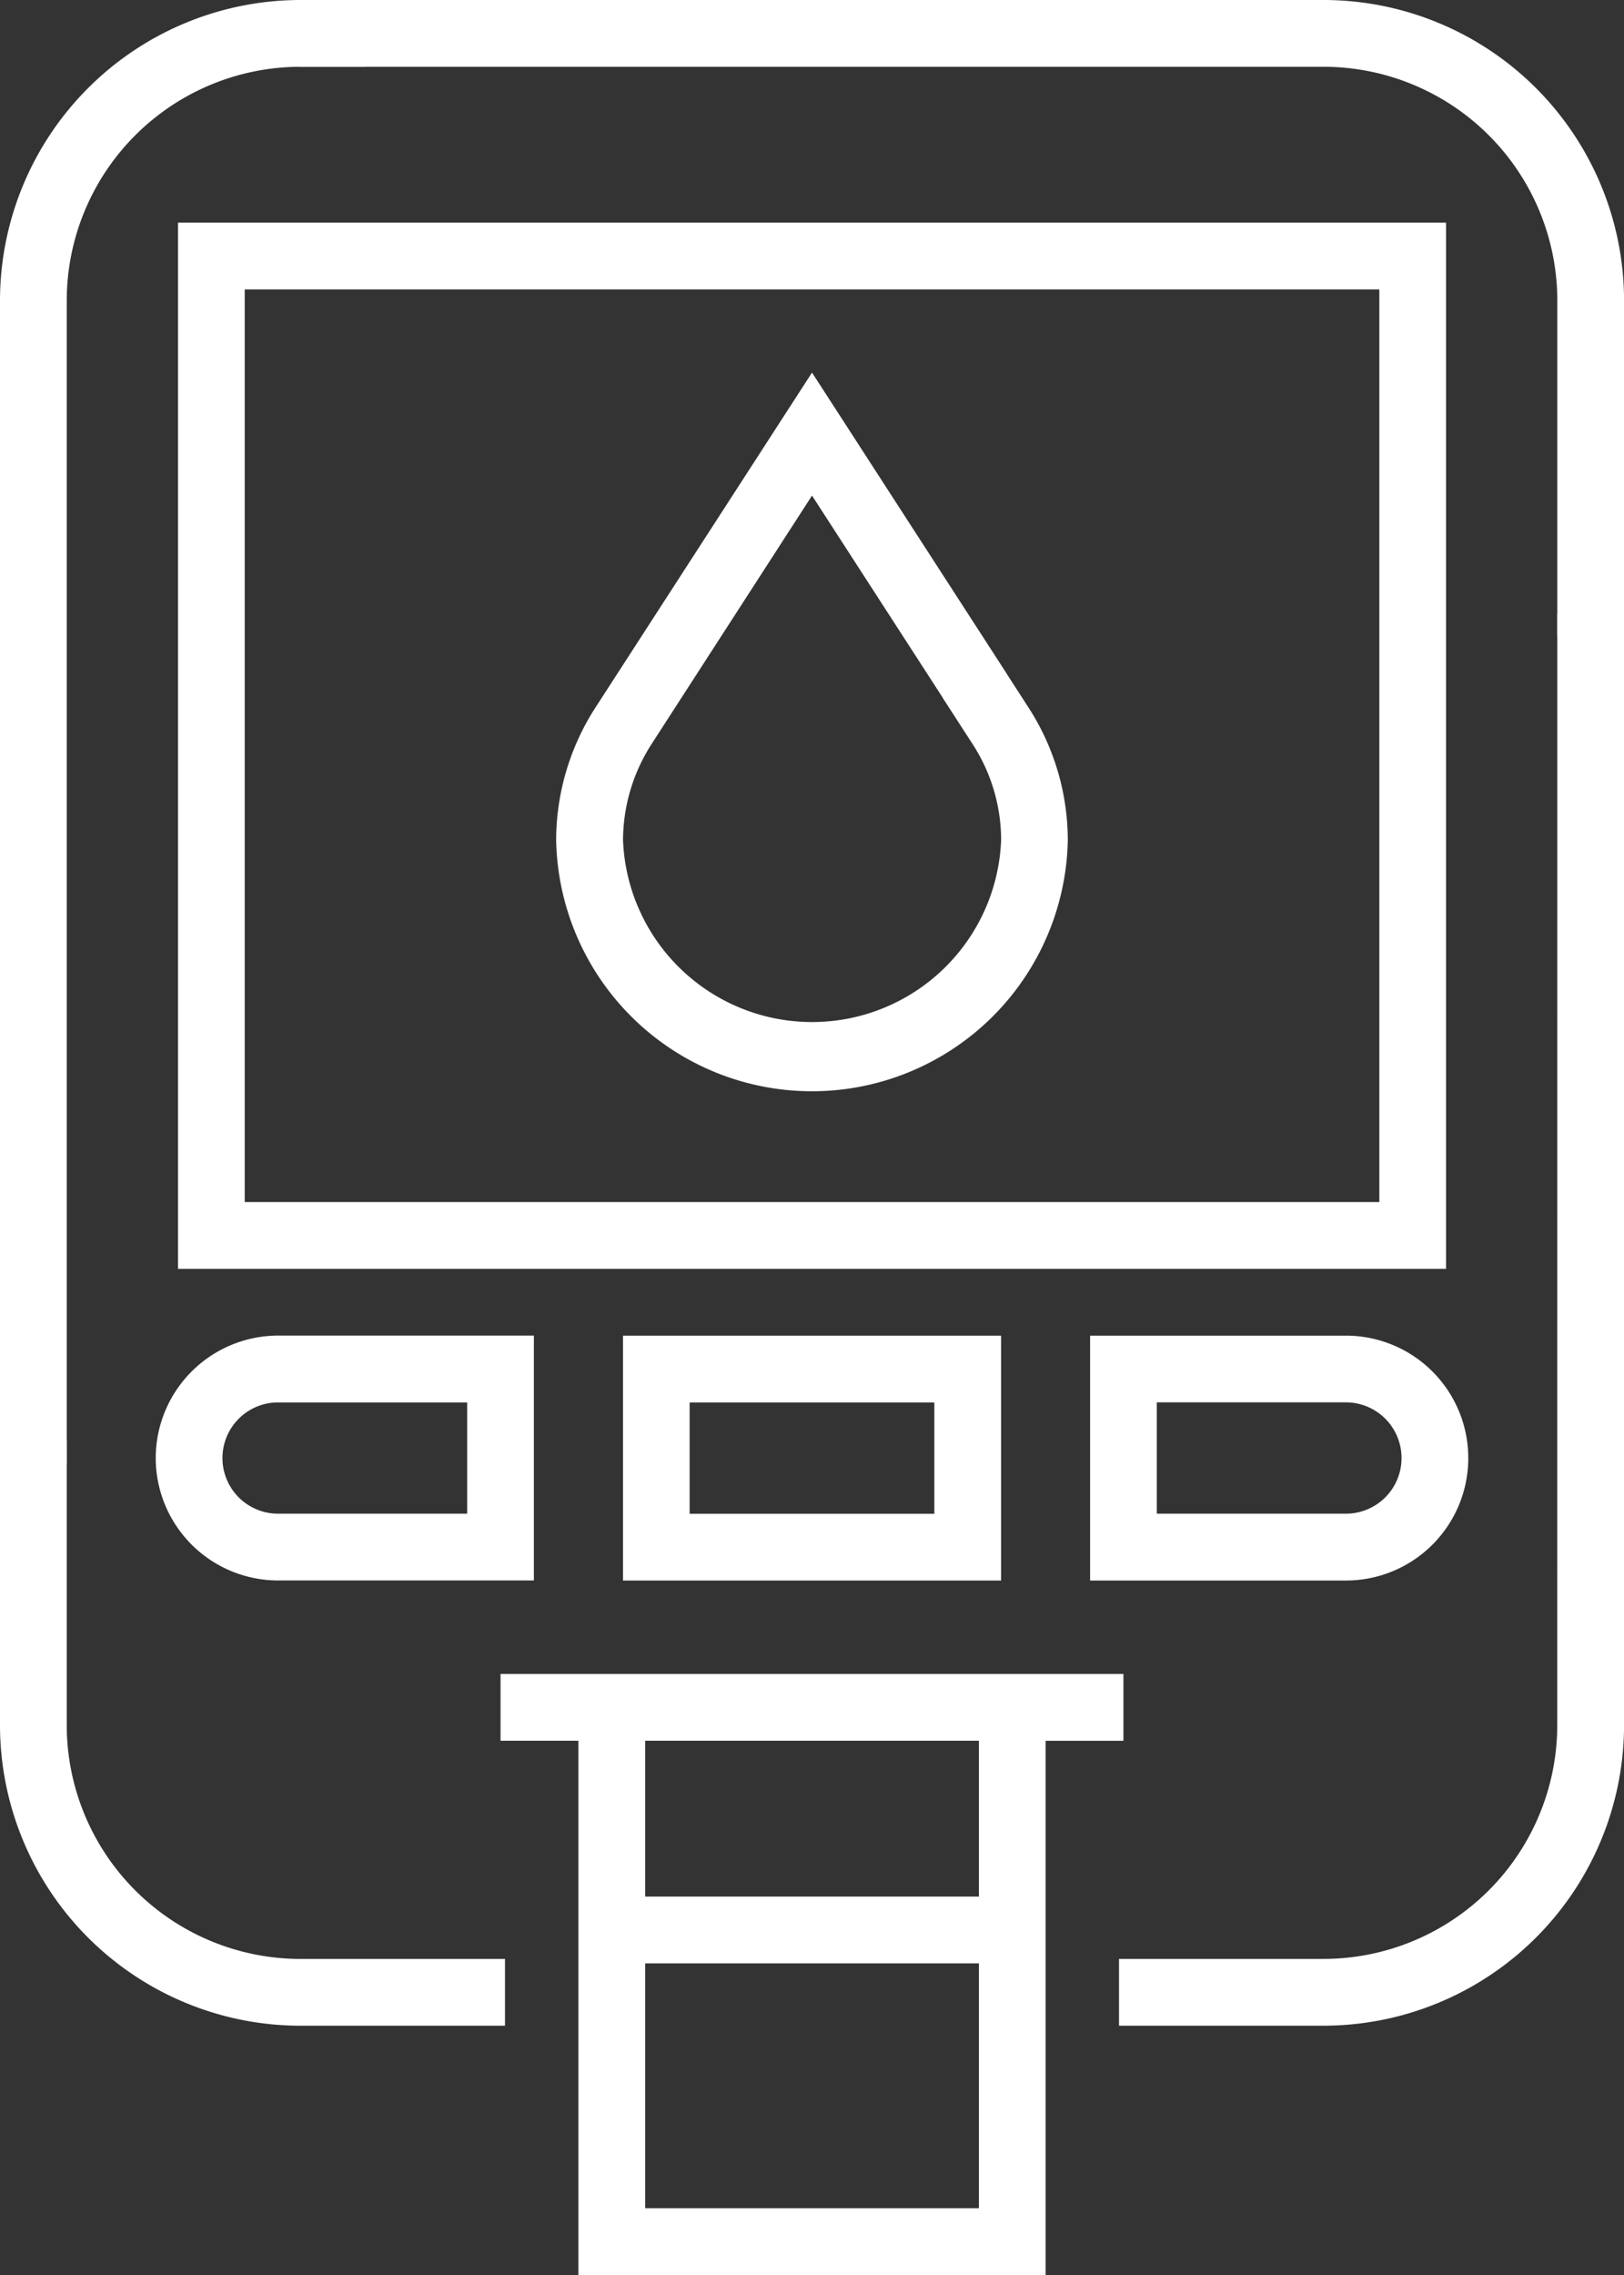 <svg id="Componente_1_1" data-name="Componente 1 – 1" xmlns="http://www.w3.org/2000/svg" width="57.985" height="81.18" viewBox="0 0 57.985 81.18">
  <rect x="0" y="0" width="57.985" height="81.18" fill="#333333" stroke="none"/>
  <path id="Caminho_2198" data-name="Caminho 2198" d="M267.638,177.764a8.35,8.35,0,0,1-8.34,8.34H251.99v2.383H259.3a10.735,10.735,0,0,0,10.723-10.723V138.1h-2.383Z" transform="translate(-212.036 -116.204)" fill="#fff"/>
  <path id="Caminho_2199" data-name="Caminho 2199" d="M103.857,0H67.26V2.383h36.6a8.35,8.35,0,0,1,8.34,8.34v11.96h2.383V10.723A10.734,10.734,0,0,0,103.857,0Z" transform="translate(-56.596)" fill="#fff"/>
  <path id="Caminho_2200" data-name="Caminho 2200" d="M2.383,10.723a8.35,8.35,0,0,1,8.34-8.34h2.315V0H10.723A10.735,10.735,0,0,0,0,10.723V52.209H2.383Z" fill="#fff"/>
  <path id="Caminho_2201" data-name="Caminho 2201" d="M2.383,334.45V324.31H0v10.14a10.735,10.735,0,0,0,10.723,10.723h7.308v-2.383H10.723A8.35,8.35,0,0,1,2.383,334.45Z" transform="translate(0 -272.889)" fill="#fff"/>
  <path id="Caminho_2202" data-name="Caminho 2202" d="M40.08,87.433h8.34V85.05H42.463V52.483H82.974V85.05H47.632v2.383H85.357V50.1H40.08Z" transform="translate(-33.725 -42.156)" fill="#fff"/>
  <path id="Caminho_2203" data-name="Caminho 2203" d="M153.774,309.328V300.59h-13.5v8.738Zm-11.121-6.355h8.738v3.972h-8.738Z" transform="translate(-118.03 -252.93)" fill="#fff"/>
  <path id="Caminho_2204" data-name="Caminho 2204" d="M35.07,304.95a4.373,4.373,0,0,0,4.368,4.368h9.134V300.58H39.438A4.376,4.376,0,0,0,35.07,304.95Zm11.121,1.985H39.438a1.985,1.985,0,1,1,0-3.97h6.753Z" transform="translate(-29.51 -252.922)" fill="#fff"/>
  <path id="Caminho_2205" data-name="Caminho 2205" d="M254.614,300.59H245.48v8.738h9.134a4.369,4.369,0,0,0,0-8.738Zm0,6.353h-6.753v-3.972h6.753a1.986,1.986,0,0,1,0,3.972Z" transform="translate(-206.558 -252.93)" fill="#fff"/>
  <path id="Caminho_2206" data-name="Caminho 2206" d="M134.376,88.239l4.665,7.209,2.291-.847L134.376,83.85,126.67,95.761a8.765,8.765,0,0,0-1.43,4.763,9.136,9.136,0,0,0,18.269,0,8.743,8.743,0,0,0-1.43-4.763l-1.039-1.608-2,1.3,1.04,1.608a6.3,6.3,0,0,1,1.048,3.469,6.755,6.755,0,0,1-13.5,0,6.378,6.378,0,0,1,1.048-3.469Z" transform="translate(-105.383 -70.555)" fill="#fff"/>
  <path id="Caminho_2207" data-name="Caminho 2207" d="M134.96,376.73H112.72v2.383H115.5v19.064h16.681V379.115h2.779V376.73ZM129.8,395.795H117.884v-8.738H129.8Zm0-11.121H117.884v-5.561H129.8Z" transform="translate(-94.848 -316.998)" fill="#fff"/>
</svg>
